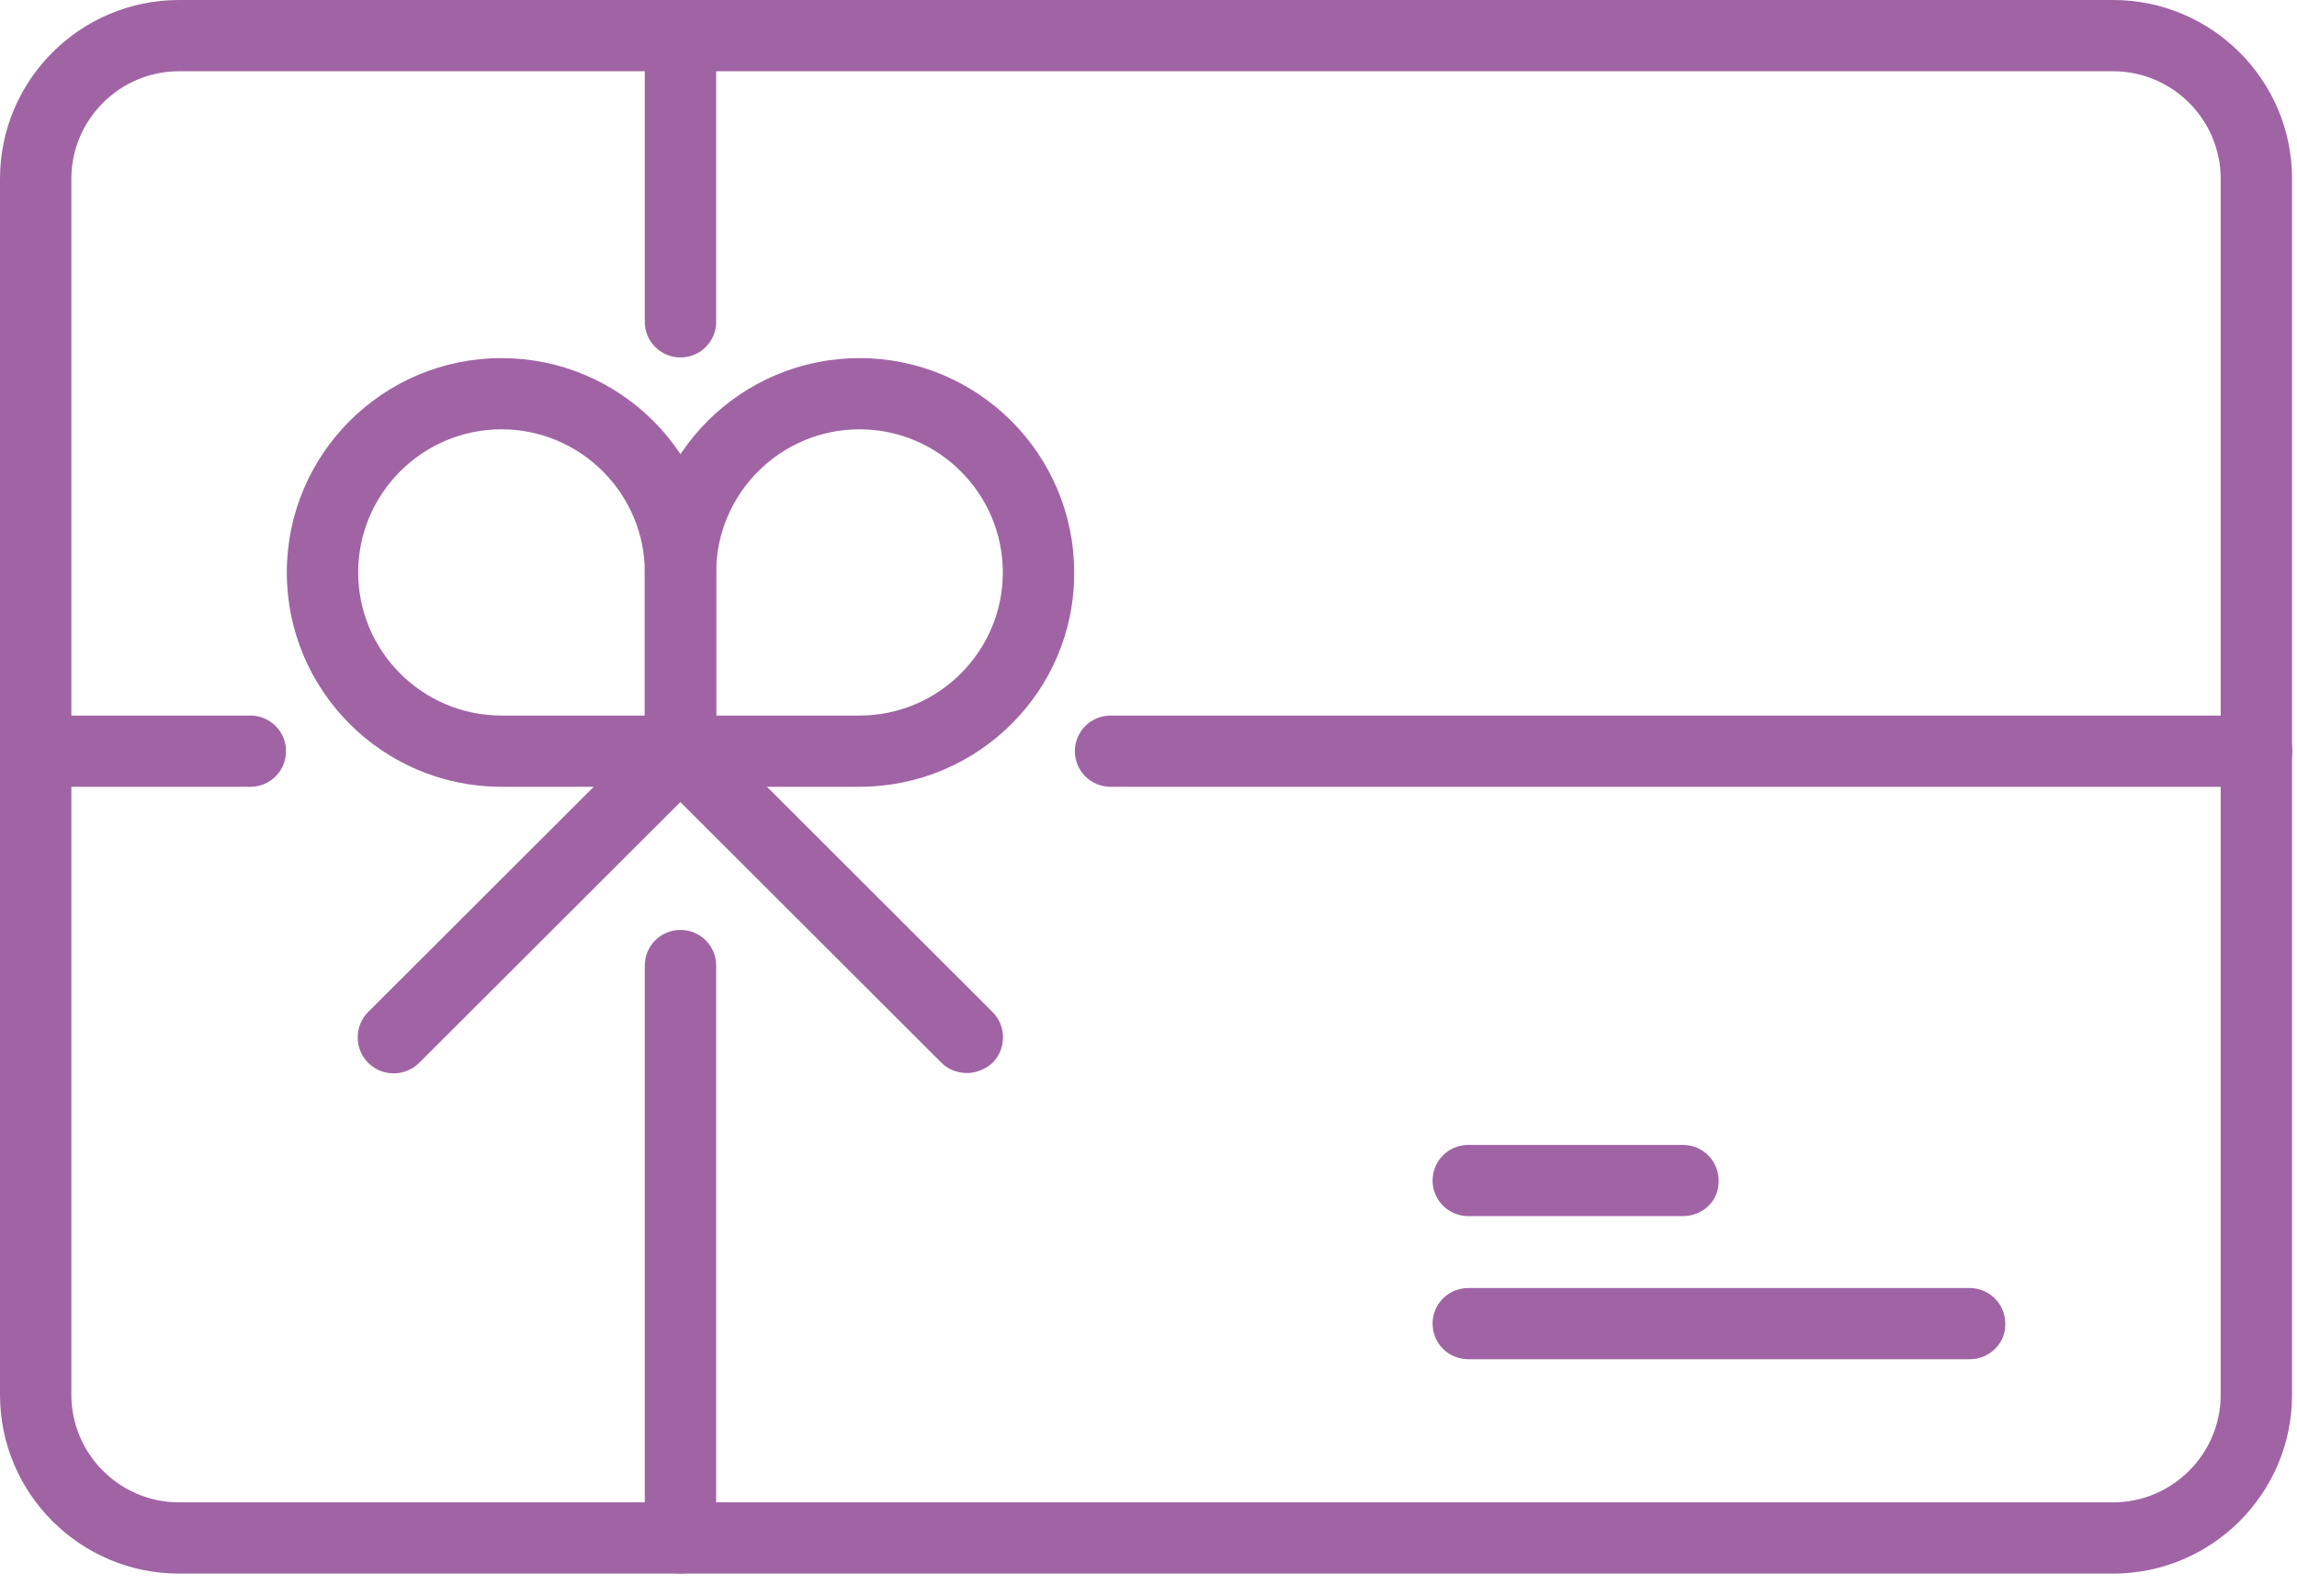 <svg width="59" height="41" viewBox="0 0 59 41" fill="none" xmlns="http://www.w3.org/2000/svg">
<path d="M54.275 40.418H4.598C2.062 40.418 0 38.359 0 35.827V4.591C0 2.058 2.062 0 4.598 0H54.275C56.811 0 58.873 2.058 58.873 4.591V35.827C58.873 38.359 56.811 40.418 54.275 40.418ZM4.598 1.83C3.076 1.83 1.833 3.071 1.833 4.591V35.827C1.833 37.347 3.076 38.588 4.598 38.588H54.275C55.797 38.588 57.04 37.347 57.04 35.827V4.591C57.04 3.071 55.797 1.83 54.275 1.83H4.598Z" fill="#A064A5"/>
<path d="M22.077 20.209H17.479C16.972 20.209 16.562 19.8 16.562 19.294V14.703C16.562 11.665 19.033 9.198 22.077 9.198C25.12 9.198 27.591 11.665 27.591 14.703C27.607 17.742 25.12 20.209 22.077 20.209ZM18.395 18.379H22.077C24.106 18.379 25.758 16.729 25.758 14.703C25.758 12.678 24.106 11.027 22.077 11.027C20.048 11.027 18.395 12.678 18.395 14.703V18.379Z" fill="#A064A5"/>
<path d="M17.479 20.209H12.881C9.838 20.209 7.367 17.742 7.367 14.703C7.367 11.665 9.838 9.198 12.881 9.198C15.925 9.198 18.396 11.665 18.396 14.703V19.294C18.396 19.8 17.986 20.209 17.479 20.209ZM12.881 11.027C10.852 11.027 9.2 12.678 9.2 14.703C9.2 16.729 10.852 18.379 12.881 18.379H16.563V14.703C16.563 12.678 14.91 11.027 12.881 11.027Z" fill="#A064A5"/>
<path d="M24.838 27.561C24.609 27.561 24.364 27.479 24.184 27.299L17.475 20.601L10.767 27.299C10.407 27.659 9.817 27.659 9.457 27.299C9.098 26.94 9.098 26.352 9.457 25.992L16.821 18.641C17.181 18.281 17.77 18.281 18.13 18.641L25.493 25.992C25.853 26.352 25.853 26.94 25.493 27.299C25.313 27.463 25.067 27.561 24.838 27.561Z" fill="#A064A5"/>
<path d="M17.479 9.181C16.972 9.181 16.562 8.773 16.562 8.267V0.915C16.562 0.408 16.972 0 17.479 0C17.986 0 18.395 0.408 18.395 0.915V8.267C18.395 8.773 17.986 9.181 17.479 9.181Z" fill="#A064A5"/>
<path d="M17.479 40.418C16.972 40.418 16.562 40.01 16.562 39.503V24.8C16.562 24.293 16.972 23.885 17.479 23.885C17.986 23.885 18.395 24.293 18.395 24.8V39.503C18.395 40.01 17.986 40.418 17.479 40.418Z" fill="#A064A5"/>
<path d="M6.431 20.209H0.916C0.409 20.209 0 19.8 0 19.294C0 18.788 0.409 18.379 0.916 18.379H6.431C6.938 18.379 7.347 18.788 7.347 19.294C7.347 19.8 6.938 20.209 6.431 20.209Z" fill="#A064A5"/>
<path d="M57.962 20.209H28.526C28.018 20.209 27.609 19.8 27.609 19.294C27.609 18.788 28.018 18.379 28.526 18.379H57.962C58.469 18.379 58.878 18.788 58.878 19.294C58.878 19.8 58.469 20.209 57.962 20.209Z" fill="#A064A5"/>
<path d="M43.227 31.236H37.713C37.206 31.236 36.797 30.828 36.797 30.322C36.797 29.815 37.206 29.407 37.713 29.407H43.227C43.735 29.407 44.144 29.815 44.144 30.322C44.16 30.828 43.751 31.236 43.227 31.236Z" fill="#A064A5"/>
<path d="M50.591 34.912H37.713C37.206 34.912 36.797 34.504 36.797 33.997C36.797 33.491 37.206 33.083 37.713 33.083H50.591C51.098 33.083 51.507 33.491 51.507 33.997C51.523 34.504 51.098 34.912 50.591 34.912Z" fill="#A064A5"/>
</svg>
